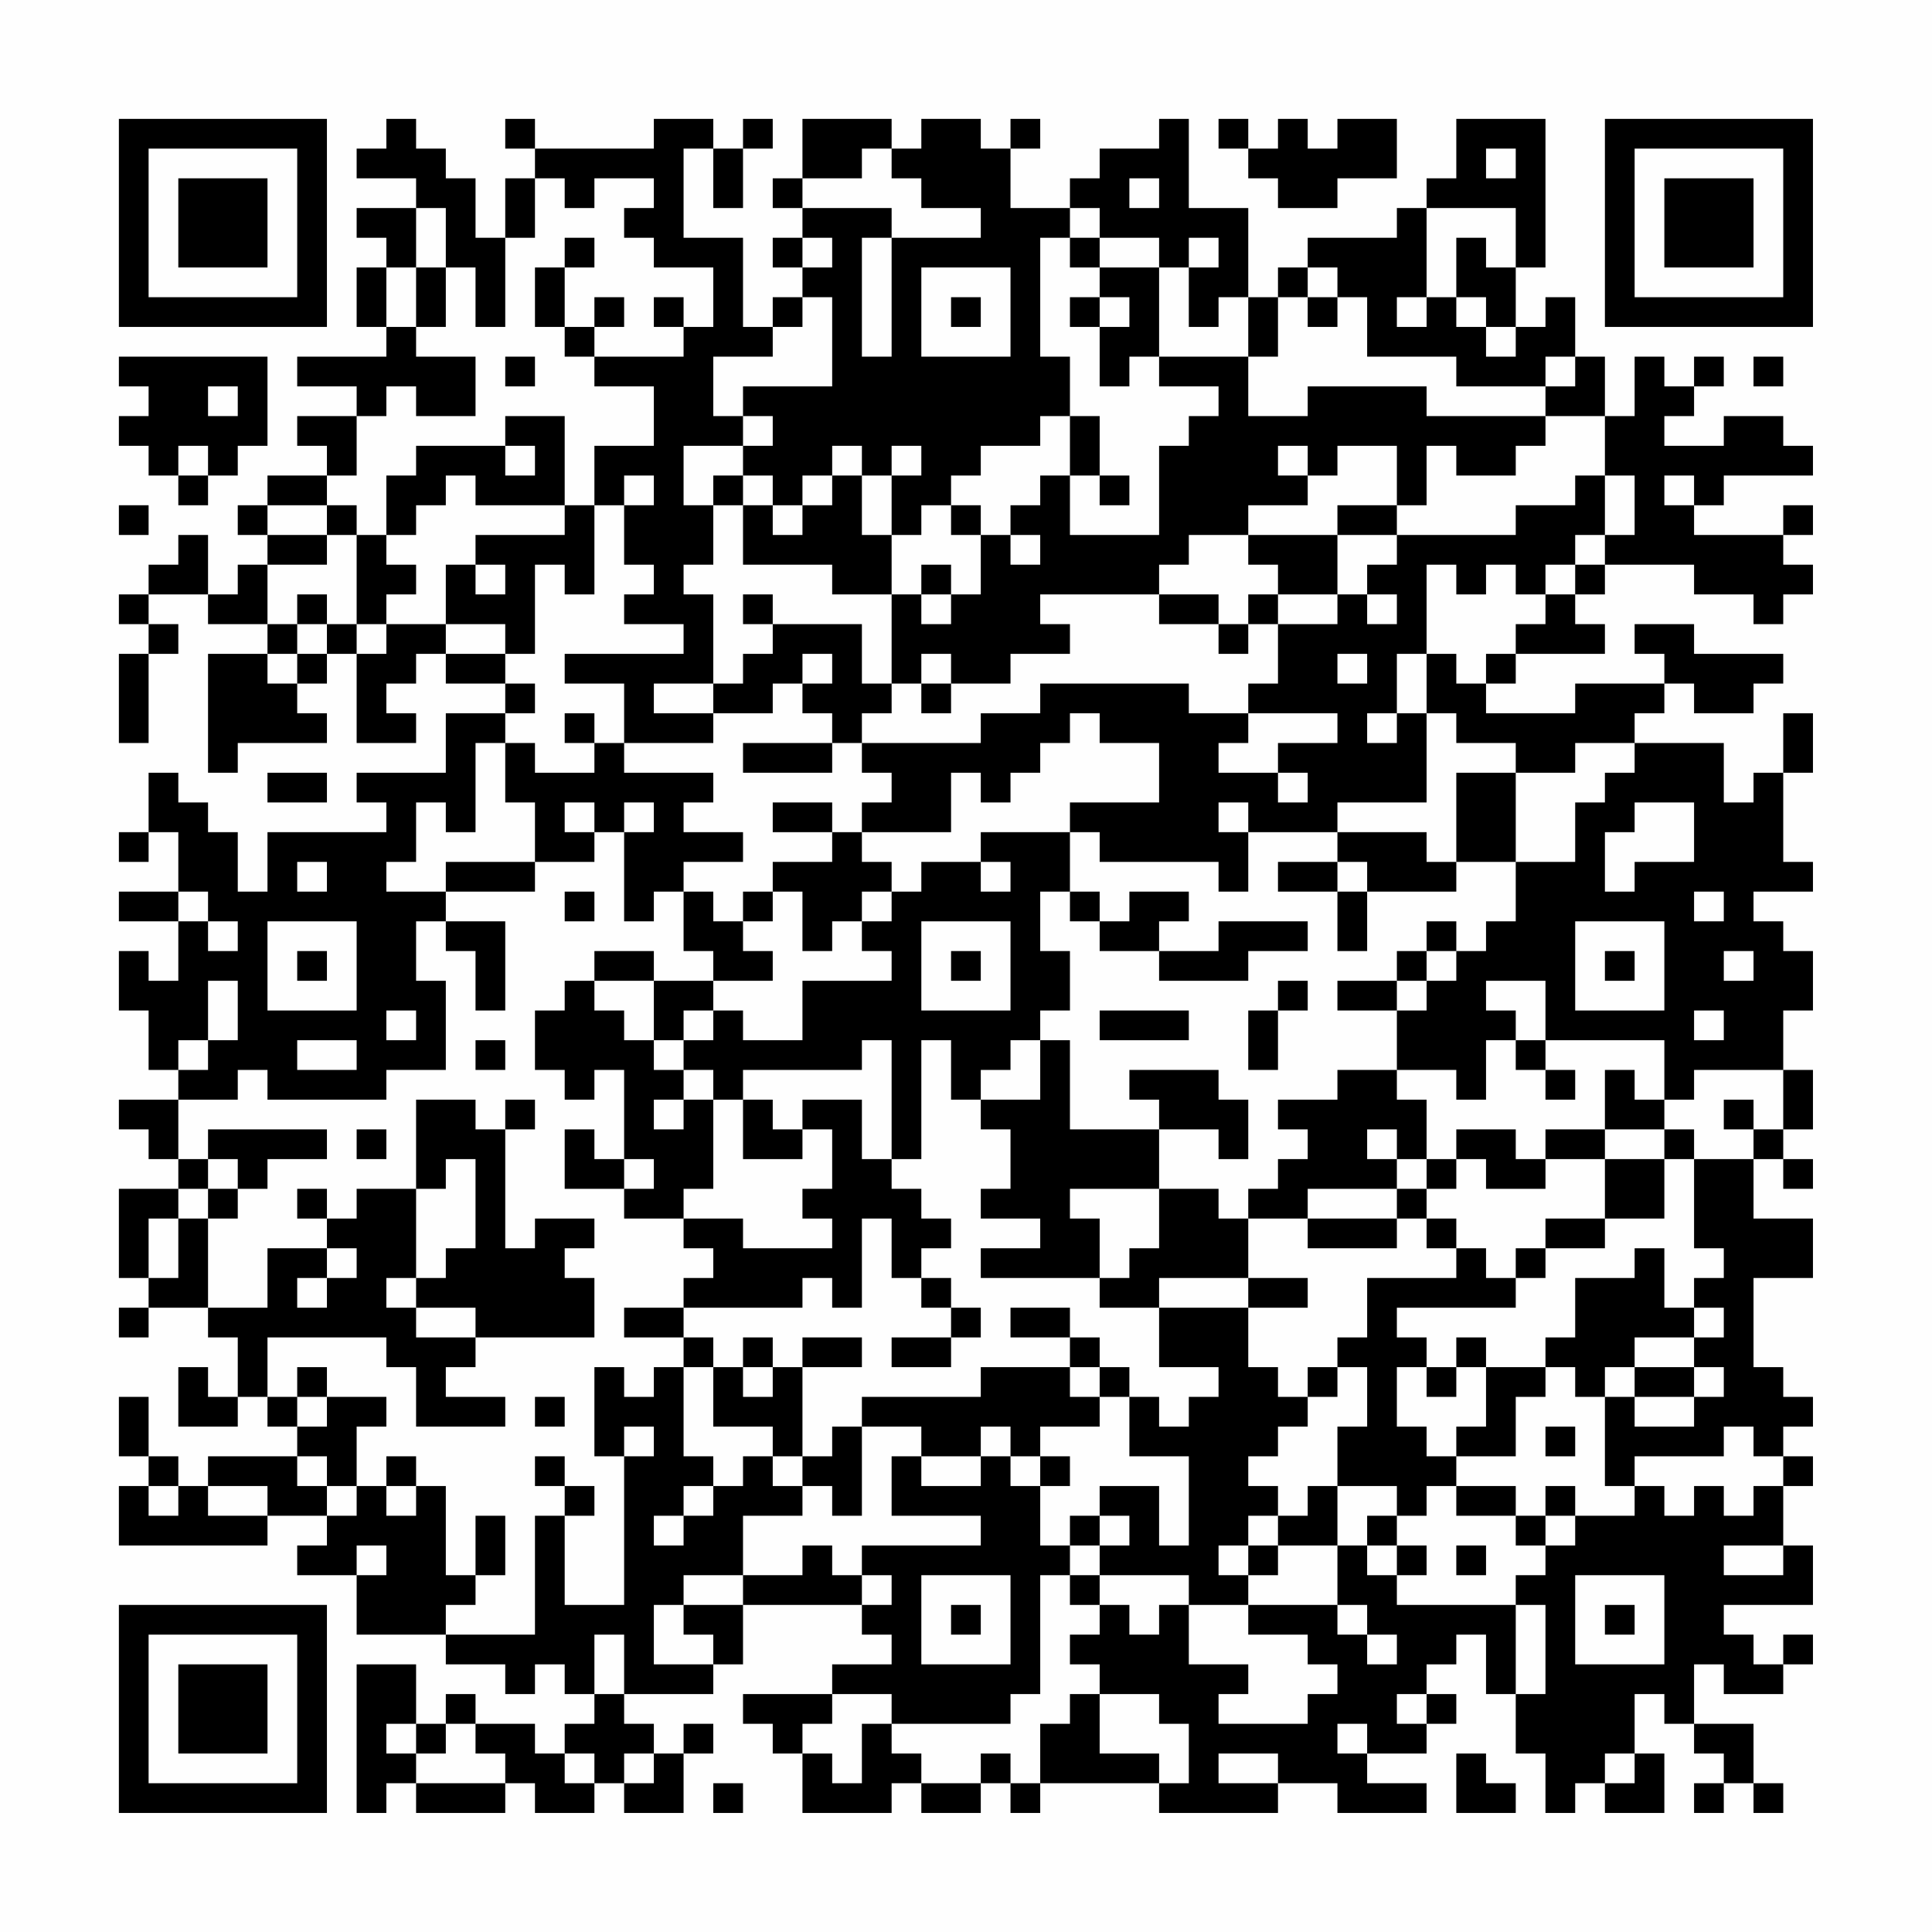 <?xml version="1.0" encoding="UTF-8"?>
<svg xmlns="http://www.w3.org/2000/svg" version="1.1" width="300" height="300" viewBox="0 0 300 300"><rect x="0" y="0" width="300" height="300" fill="#fefefe"/><g transform="scale(4.615)"><g transform="translate(4,4)"><path fill-rule="evenodd" d="M9 0L9 1L8 1L8 2L10 2L10 3L8 3L8 4L9 4L9 5L8 5L8 7L9 7L9 8L6 8L6 9L8 9L8 10L6 10L6 11L7 11L7 12L5 12L5 13L4 13L4 14L5 14L5 15L4 15L4 16L3 16L3 14L2 14L2 15L1 15L1 16L0 16L0 17L1 17L1 18L0 18L0 21L1 21L1 18L2 18L2 17L1 17L1 16L3 16L3 17L5 17L5 18L3 18L3 22L4 22L4 21L7 21L7 20L6 20L6 19L7 19L7 18L8 18L8 21L10 21L10 20L9 20L9 19L10 19L10 18L11 18L11 19L13 19L13 20L11 20L11 22L8 22L8 23L9 23L9 24L5 24L5 26L4 26L4 24L3 24L3 23L2 23L2 22L1 22L1 24L0 24L0 25L1 25L1 24L2 24L2 26L0 26L0 27L2 27L2 29L1 29L1 28L0 28L0 30L1 30L1 32L2 32L2 33L0 33L0 34L1 34L1 35L2 35L2 36L0 36L0 39L1 39L1 40L0 40L0 41L1 41L1 40L3 40L3 41L4 41L4 43L3 43L3 42L2 42L2 44L4 44L4 43L5 43L5 44L6 44L6 45L3 45L3 46L2 46L2 45L1 45L1 43L0 43L0 45L1 45L1 46L0 46L0 48L5 48L5 47L7 47L7 48L6 48L6 49L8 49L8 51L11 51L11 52L13 52L13 53L14 53L14 52L15 52L15 53L16 53L16 54L15 54L15 55L14 55L14 54L12 54L12 53L11 53L11 54L10 54L10 52L8 52L8 57L9 57L9 56L10 56L10 57L13 57L13 56L14 56L14 57L16 57L16 56L17 56L17 57L19 57L19 55L20 55L20 54L19 54L19 55L18 55L18 54L17 54L17 53L20 53L20 52L21 52L21 50L25 50L25 51L26 51L26 52L24 52L24 53L21 53L21 54L22 54L22 55L23 55L23 57L26 57L26 56L27 56L27 57L29 57L29 56L30 56L30 57L31 57L31 56L35 56L35 57L39 57L39 56L41 56L41 57L44 57L44 56L42 56L42 55L44 55L44 54L45 54L45 53L44 53L44 52L45 52L45 51L46 51L46 53L47 53L47 55L48 55L48 57L49 57L49 56L50 56L50 57L52 57L52 55L51 55L51 53L52 53L52 54L53 54L53 55L54 55L54 56L53 56L53 57L54 57L54 56L55 56L55 57L56 57L56 56L55 56L55 54L53 54L53 52L54 52L54 53L56 53L56 52L57 52L57 51L56 51L56 52L55 52L55 51L54 51L54 50L57 50L57 48L56 48L56 46L57 46L57 45L56 45L56 44L57 44L57 43L56 43L56 42L55 42L55 39L57 39L57 37L55 37L55 35L56 35L56 36L57 36L57 35L56 35L56 34L57 34L57 32L56 32L56 30L57 30L57 28L56 28L56 27L55 27L55 26L57 26L57 25L56 25L56 22L57 22L57 20L56 20L56 22L55 22L55 23L54 23L54 21L51 21L51 20L52 20L52 19L53 19L53 20L55 20L55 19L56 19L56 18L53 18L53 17L51 17L51 18L52 18L52 19L49 19L49 20L46 20L46 19L47 19L47 18L50 18L50 17L49 17L49 16L50 16L50 15L53 15L53 16L55 16L55 17L56 17L56 16L57 16L57 15L56 15L56 14L57 14L57 13L56 13L56 14L53 14L53 13L54 13L54 12L57 12L57 11L56 11L56 10L54 10L54 11L52 11L52 10L53 10L53 9L54 9L54 8L53 8L53 9L52 9L52 8L51 8L51 10L50 10L50 8L49 8L49 6L48 6L48 7L47 7L47 5L48 5L48 0L45 0L45 2L44 2L44 3L43 3L43 4L40 4L40 5L39 5L39 6L38 6L38 3L36 3L36 0L35 0L35 1L33 1L33 2L32 2L32 3L30 3L30 1L31 1L31 0L30 0L30 1L29 1L29 0L27 0L27 1L26 1L26 0L23 0L23 2L22 2L22 3L23 3L23 4L22 4L22 5L23 5L23 6L22 6L22 7L21 7L21 4L19 4L19 1L20 1L20 3L21 3L21 1L22 1L22 0L21 0L21 1L20 1L20 0L18 0L18 1L14 1L14 0L13 0L13 1L14 1L14 2L13 2L13 4L12 4L12 2L11 2L11 1L10 1L10 0ZM37 0L37 1L38 1L38 2L39 2L39 3L41 3L41 2L43 2L43 0L41 0L41 1L40 1L40 0L39 0L39 1L38 1L38 0ZM25 1L25 2L23 2L23 3L26 3L26 4L25 4L25 8L26 8L26 4L29 4L29 3L27 3L27 2L26 2L26 1ZM46 1L46 2L47 2L47 1ZM14 2L14 4L13 4L13 7L12 7L12 5L11 5L11 3L10 3L10 5L9 5L9 7L10 7L10 8L12 8L12 10L10 10L10 9L9 9L9 10L8 10L8 12L7 12L7 13L5 13L5 14L7 14L7 15L5 15L5 17L6 17L6 18L5 18L5 19L6 19L6 18L7 18L7 17L8 17L8 18L9 18L9 17L11 17L11 18L13 18L13 19L14 19L14 20L13 20L13 21L12 21L12 24L11 24L11 23L10 23L10 25L9 25L9 26L11 26L11 27L10 27L10 29L11 29L11 32L9 32L9 33L5 33L5 32L4 32L4 33L2 33L2 35L3 35L3 36L2 36L2 37L1 37L1 39L2 39L2 37L3 37L3 40L5 40L5 38L7 38L7 39L6 39L6 40L7 40L7 39L8 39L8 38L7 38L7 37L8 37L8 36L10 36L10 39L9 39L9 40L10 40L10 41L12 41L12 42L11 42L11 43L13 43L13 44L10 44L10 42L9 42L9 41L5 41L5 43L6 43L6 44L7 44L7 43L9 43L9 44L8 44L8 46L7 46L7 45L6 45L6 46L7 46L7 47L8 47L8 46L9 46L9 47L10 47L10 46L11 46L11 49L12 49L12 50L11 50L11 51L14 51L14 47L15 47L15 50L17 50L17 45L18 45L18 44L17 44L17 45L16 45L16 42L17 42L17 43L18 43L18 42L19 42L19 45L20 45L20 46L19 46L19 47L18 47L18 48L19 48L19 47L20 47L20 46L21 46L21 45L22 45L22 46L23 46L23 47L21 47L21 49L19 49L19 50L18 50L18 52L20 52L20 51L19 51L19 50L21 50L21 49L23 49L23 48L24 48L24 49L25 49L25 50L26 50L26 49L25 49L25 48L29 48L29 47L26 47L26 45L27 45L27 46L29 46L29 45L30 45L30 46L31 46L31 48L32 48L32 49L31 49L31 53L30 53L30 54L26 54L26 53L24 53L24 54L23 54L23 55L24 55L24 56L25 56L25 54L26 54L26 55L27 55L27 56L29 56L29 55L30 55L30 56L31 56L31 54L32 54L32 53L33 53L33 55L35 55L35 56L36 56L36 54L35 54L35 53L33 53L33 52L32 52L32 51L33 51L33 50L34 50L34 51L35 51L35 50L36 50L36 52L38 52L38 53L37 53L37 54L40 54L40 53L41 53L41 52L40 52L40 51L38 51L38 50L41 50L41 51L42 51L42 52L43 52L43 51L42 51L42 50L41 50L41 48L42 48L42 49L43 49L43 50L47 50L47 53L48 53L48 50L47 50L47 49L48 49L48 48L49 48L49 47L51 47L51 46L52 46L52 47L53 47L53 46L54 46L54 47L55 47L55 46L56 46L56 45L55 45L55 44L54 44L54 45L51 45L51 46L50 46L50 43L51 43L51 44L53 44L53 43L54 43L54 42L53 42L53 41L54 41L54 40L53 40L53 39L54 39L54 38L53 38L53 35L55 35L55 34L56 34L56 32L53 32L53 33L52 33L52 31L48 31L48 29L46 29L46 30L47 30L47 31L46 31L46 33L45 33L45 32L43 32L43 30L44 30L44 29L45 29L45 28L46 28L46 27L47 27L47 25L49 25L49 23L50 23L50 22L51 22L51 21L49 21L49 22L47 22L47 21L45 21L45 20L44 20L44 18L45 18L45 19L46 19L46 18L47 18L47 17L48 17L48 16L49 16L49 15L50 15L50 14L51 14L51 12L50 12L50 10L48 10L48 9L49 9L49 8L48 8L48 9L45 9L45 8L42 8L42 6L41 6L41 5L40 5L40 6L39 6L39 8L38 8L38 6L37 6L37 7L36 7L36 5L37 5L37 4L36 4L36 5L35 5L35 4L33 4L33 3L32 3L32 4L31 4L31 8L32 8L32 10L31 10L31 11L29 11L29 12L28 12L28 13L27 13L27 14L26 14L26 12L27 12L27 11L26 11L26 12L25 12L25 11L24 11L24 12L23 12L23 13L22 13L22 12L21 12L21 11L22 11L22 10L21 10L21 9L24 9L24 6L23 6L23 7L22 7L22 8L20 8L20 10L21 10L21 11L19 11L19 13L20 13L20 15L19 15L19 16L20 16L20 19L18 19L18 20L20 20L20 21L17 21L17 19L15 19L15 18L19 18L19 17L17 17L17 16L18 16L18 15L17 15L17 13L18 13L18 12L17 12L17 13L16 13L16 11L18 11L18 9L16 9L16 8L19 8L19 7L20 7L20 5L18 5L18 4L17 4L17 3L18 3L18 2L16 2L16 3L15 3L15 2ZM34 2L34 3L35 3L35 2ZM44 3L44 6L43 6L43 7L44 7L44 6L45 6L45 7L46 7L46 8L47 8L47 7L46 7L46 6L45 6L45 4L46 4L46 5L47 5L47 3ZM15 4L15 5L14 5L14 7L15 7L15 8L16 8L16 7L17 7L17 6L16 6L16 7L15 7L15 5L16 5L16 4ZM23 4L23 5L24 5L24 4ZM32 4L32 5L33 5L33 6L32 6L32 7L33 7L33 9L34 9L34 8L35 8L35 9L37 9L37 10L36 10L36 11L35 11L35 14L32 14L32 12L33 12L33 13L34 13L34 12L33 12L33 10L32 10L32 12L31 12L31 13L30 13L30 14L29 14L29 13L28 13L28 14L29 14L29 16L28 16L28 15L27 15L27 16L26 16L26 14L25 14L25 12L24 12L24 13L23 13L23 14L22 14L22 13L21 13L21 12L20 12L20 13L21 13L21 15L24 15L24 16L26 16L26 19L25 19L25 17L22 17L22 16L21 16L21 17L22 17L22 18L21 18L21 19L20 19L20 20L22 20L22 19L23 19L23 20L24 20L24 21L21 21L21 22L24 22L24 21L25 21L25 22L26 22L26 23L25 23L25 24L24 24L24 23L22 23L22 24L24 24L24 25L22 25L22 26L21 26L21 27L20 27L20 26L19 26L19 25L21 25L21 24L19 24L19 23L20 23L20 22L17 22L17 21L16 21L16 20L15 20L15 21L16 21L16 22L14 22L14 21L13 21L13 23L14 23L14 25L11 25L11 26L14 26L14 25L16 25L16 24L17 24L17 27L18 27L18 26L19 26L19 28L20 28L20 29L18 29L18 28L16 28L16 29L15 29L15 30L14 30L14 32L15 32L15 33L16 33L16 32L17 32L17 35L16 35L16 34L15 34L15 36L17 36L17 37L19 37L19 38L20 38L20 39L19 39L19 40L17 40L17 41L19 41L19 42L20 42L20 44L22 44L22 45L23 45L23 46L24 46L24 47L25 47L25 44L27 44L27 45L29 45L29 44L30 44L30 45L31 45L31 46L32 46L32 45L31 45L31 44L33 44L33 43L34 43L34 45L36 45L36 48L35 48L35 46L33 46L33 47L32 47L32 48L33 48L33 49L32 49L32 50L33 50L33 49L36 49L36 50L38 50L38 49L39 49L39 48L41 48L41 46L43 46L43 47L42 47L42 48L43 48L43 49L44 49L44 48L43 48L43 47L44 47L44 46L45 46L45 47L47 47L47 48L48 48L48 47L49 47L49 46L48 46L48 47L47 47L47 46L45 46L45 45L47 45L47 43L48 43L48 42L49 42L49 43L50 43L50 42L51 42L51 43L53 43L53 42L51 42L51 41L53 41L53 40L52 40L52 38L51 38L51 39L49 39L49 41L48 41L48 42L46 42L46 41L45 41L45 42L44 42L44 41L43 41L43 40L47 40L47 39L48 39L48 38L50 38L50 37L52 37L52 35L53 35L53 34L52 34L52 33L51 33L51 32L50 32L50 34L48 34L48 35L47 35L47 34L45 34L45 35L44 35L44 33L43 33L43 32L41 32L41 33L39 33L39 34L40 34L40 35L39 35L39 36L38 36L38 37L37 37L37 36L35 36L35 34L37 34L37 35L38 35L38 33L37 33L37 32L34 32L34 33L35 33L35 34L32 34L32 31L31 31L31 30L32 30L32 28L31 28L31 26L32 26L32 27L33 27L33 28L35 28L35 29L38 29L38 28L40 28L40 27L37 27L37 28L35 28L35 27L36 27L36 26L34 26L34 27L33 27L33 26L32 26L32 24L33 24L33 25L37 25L37 26L38 26L38 24L41 24L41 25L39 25L39 26L41 26L41 28L42 28L42 26L45 26L45 25L47 25L47 22L45 22L45 25L44 25L44 24L41 24L41 23L44 23L44 20L43 20L43 18L44 18L44 15L45 15L45 16L46 16L46 15L47 15L47 16L48 16L48 15L49 15L49 14L50 14L50 12L49 12L49 13L47 13L47 14L43 14L43 13L44 13L44 11L45 11L45 12L47 12L47 11L48 11L48 10L44 10L44 9L40 9L40 10L38 10L38 8L35 8L35 5L33 5L33 4ZM10 5L10 7L11 7L11 5ZM27 5L27 8L30 8L30 5ZM18 6L18 7L19 7L19 6ZM28 6L28 7L29 7L29 6ZM33 6L33 7L34 7L34 6ZM40 6L40 7L41 7L41 6ZM0 8L0 9L1 9L1 10L0 10L0 11L1 11L1 12L2 12L2 13L3 13L3 12L4 12L4 11L5 11L5 8ZM13 8L13 9L14 9L14 8ZM55 8L55 9L56 9L56 8ZM3 9L3 10L4 10L4 9ZM13 10L13 11L10 11L10 12L9 12L9 14L8 14L8 13L7 13L7 14L8 14L8 17L9 17L9 16L10 16L10 15L9 15L9 14L10 14L10 13L11 13L11 12L12 12L12 13L15 13L15 14L12 14L12 15L11 15L11 17L13 17L13 18L14 18L14 15L15 15L15 16L16 16L16 13L15 13L15 10ZM2 11L2 12L3 12L3 11ZM13 11L13 12L14 12L14 11ZM39 11L39 12L40 12L40 13L38 13L38 14L36 14L36 15L35 15L35 16L31 16L31 17L32 17L32 18L30 18L30 19L28 19L28 18L27 18L27 19L26 19L26 20L25 20L25 21L29 21L29 20L31 20L31 19L36 19L36 20L38 20L38 21L37 21L37 22L39 22L39 23L40 23L40 22L39 22L39 21L41 21L41 20L38 20L38 19L39 19L39 17L41 17L41 16L42 16L42 17L43 17L43 16L42 16L42 15L43 15L43 14L41 14L41 13L43 13L43 11L41 11L41 12L40 12L40 11ZM52 12L52 13L53 13L53 12ZM0 13L0 14L1 14L1 13ZM30 14L30 15L31 15L31 14ZM38 14L38 15L39 15L39 16L38 16L38 17L37 17L37 16L35 16L35 17L37 17L37 18L38 18L38 17L39 17L39 16L41 16L41 14ZM12 15L12 16L13 16L13 15ZM6 16L6 17L7 17L7 16ZM27 16L27 17L28 17L28 16ZM23 18L23 19L24 19L24 18ZM41 18L41 19L42 19L42 18ZM27 19L27 20L28 20L28 19ZM32 20L32 21L31 21L31 22L30 22L30 23L29 23L29 22L28 22L28 24L25 24L25 25L26 25L26 26L25 26L25 27L24 27L24 28L23 28L23 26L22 26L22 27L21 27L21 28L22 28L22 29L20 29L20 30L19 30L19 31L18 31L18 29L16 29L16 30L17 30L17 31L18 31L18 32L19 32L19 33L18 33L18 34L19 34L19 33L20 33L20 36L19 36L19 37L21 37L21 38L24 38L24 37L23 37L23 36L24 36L24 34L23 34L23 33L25 33L25 35L26 35L26 36L27 36L27 37L28 37L28 38L27 38L27 39L26 39L26 37L25 37L25 40L24 40L24 39L23 39L23 40L19 40L19 41L20 41L20 42L21 42L21 43L22 43L22 42L23 42L23 45L24 45L24 44L25 44L25 43L29 43L29 42L32 42L32 43L33 43L33 42L34 42L34 43L35 43L35 44L36 44L36 43L37 43L37 42L35 42L35 40L38 40L38 42L39 42L39 43L40 43L40 44L39 44L39 45L38 45L38 46L39 46L39 47L38 47L38 48L37 48L37 49L38 49L38 48L39 48L39 47L40 47L40 46L41 46L41 44L42 44L42 42L41 42L41 41L42 41L42 39L45 39L45 38L46 38L46 39L47 39L47 38L48 38L48 37L50 37L50 35L52 35L52 34L50 34L50 35L48 35L48 36L46 36L46 35L45 35L45 36L44 36L44 35L43 35L43 34L42 34L42 35L43 35L43 36L40 36L40 37L38 37L38 39L35 39L35 40L33 40L33 39L34 39L34 38L35 38L35 36L32 36L32 37L33 37L33 39L29 39L29 38L31 38L31 37L29 37L29 36L30 36L30 34L29 34L29 33L31 33L31 31L30 31L30 32L29 32L29 33L28 33L28 31L27 31L27 35L26 35L26 31L25 31L25 32L21 32L21 33L20 33L20 32L19 32L19 31L20 31L20 30L21 30L21 31L23 31L23 29L26 29L26 28L25 28L25 27L26 27L26 26L27 26L27 25L29 25L29 26L30 26L30 25L29 25L29 24L32 24L32 23L35 23L35 21L33 21L33 20ZM42 20L42 21L43 21L43 20ZM5 22L5 23L7 23L7 22ZM15 23L15 24L16 24L16 23ZM17 23L17 24L18 24L18 23ZM37 23L37 24L38 24L38 23ZM51 23L51 24L50 24L50 26L51 26L51 25L53 25L53 23ZM6 25L6 26L7 26L7 25ZM41 25L41 26L42 26L42 25ZM2 26L2 27L3 27L3 28L4 28L4 27L3 27L3 26ZM15 26L15 27L16 27L16 26ZM53 26L53 27L54 27L54 26ZM5 27L5 30L8 30L8 27ZM11 27L11 28L12 28L12 30L13 30L13 27ZM27 27L27 30L30 30L30 27ZM44 27L44 28L43 28L43 29L41 29L41 30L43 30L43 29L44 29L44 28L45 28L45 27ZM49 27L49 30L52 30L52 27ZM6 28L6 29L7 29L7 28ZM28 28L28 29L29 29L29 28ZM50 28L50 29L51 29L51 28ZM54 28L54 29L55 29L55 28ZM3 29L3 31L2 31L2 32L3 32L3 31L4 31L4 29ZM39 29L39 30L38 30L38 32L39 32L39 30L40 30L40 29ZM9 30L9 31L10 31L10 30ZM33 30L33 31L36 31L36 30ZM53 30L53 31L54 31L54 30ZM6 31L6 32L8 32L8 31ZM12 31L12 32L13 32L13 31ZM47 31L47 32L48 32L48 33L49 33L49 32L48 32L48 31ZM10 33L10 36L11 36L11 35L12 35L12 38L11 38L11 39L10 39L10 40L12 40L12 41L16 41L16 39L15 39L15 38L16 38L16 37L14 37L14 38L13 38L13 34L14 34L14 33L13 33L13 34L12 34L12 33ZM21 33L21 35L23 35L23 34L22 34L22 33ZM54 33L54 34L55 34L55 33ZM3 34L3 35L4 35L4 36L3 36L3 37L4 37L4 36L5 36L5 35L7 35L7 34ZM8 34L8 35L9 35L9 34ZM17 35L17 36L18 36L18 35ZM6 36L6 37L7 37L7 36ZM43 36L43 37L40 37L40 38L43 38L43 37L44 37L44 38L45 38L45 37L44 37L44 36ZM27 39L27 40L28 40L28 41L26 41L26 42L28 42L28 41L29 41L29 40L28 40L28 39ZM38 39L38 40L40 40L40 39ZM30 40L30 41L32 41L32 42L33 42L33 41L32 41L32 40ZM21 41L21 42L22 42L22 41ZM23 41L23 42L25 42L25 41ZM6 42L6 43L7 43L7 42ZM40 42L40 43L41 43L41 42ZM43 42L43 44L44 44L44 45L45 45L45 44L46 44L46 42L45 42L45 43L44 43L44 42ZM14 43L14 44L15 44L15 43ZM48 44L48 45L49 45L49 44ZM9 45L9 46L10 46L10 45ZM14 45L14 46L15 46L15 47L16 47L16 46L15 46L15 45ZM1 46L1 47L2 47L2 46ZM3 46L3 47L5 47L5 46ZM12 47L12 49L13 49L13 47ZM33 47L33 48L34 48L34 47ZM8 48L8 49L9 49L9 48ZM45 48L45 49L46 49L46 48ZM54 48L54 49L56 49L56 48ZM27 49L27 52L30 52L30 49ZM49 49L49 52L52 52L52 49ZM28 50L28 51L29 51L29 50ZM50 50L50 51L51 51L51 50ZM16 51L16 53L17 53L17 51ZM43 53L43 54L44 54L44 53ZM9 54L9 55L10 55L10 56L13 56L13 55L12 55L12 54L11 54L11 55L10 55L10 54ZM41 54L41 55L42 55L42 54ZM15 55L15 56L16 56L16 55ZM17 55L17 56L18 56L18 55ZM37 55L37 56L39 56L39 55ZM45 55L45 57L47 57L47 56L46 56L46 55ZM50 55L50 56L51 56L51 55ZM20 56L20 57L21 57L21 56ZM0 0L0 7L7 7L7 0ZM1 1L1 6L6 6L6 1ZM2 2L2 5L5 5L5 2ZM50 0L50 7L57 7L57 0ZM51 1L51 6L56 6L56 1ZM52 2L52 5L55 5L55 2ZM0 50L0 57L7 57L7 50ZM1 51L1 56L6 56L6 51ZM2 52L2 55L5 55L5 52Z" fill="#000000"/></g></g></svg>
